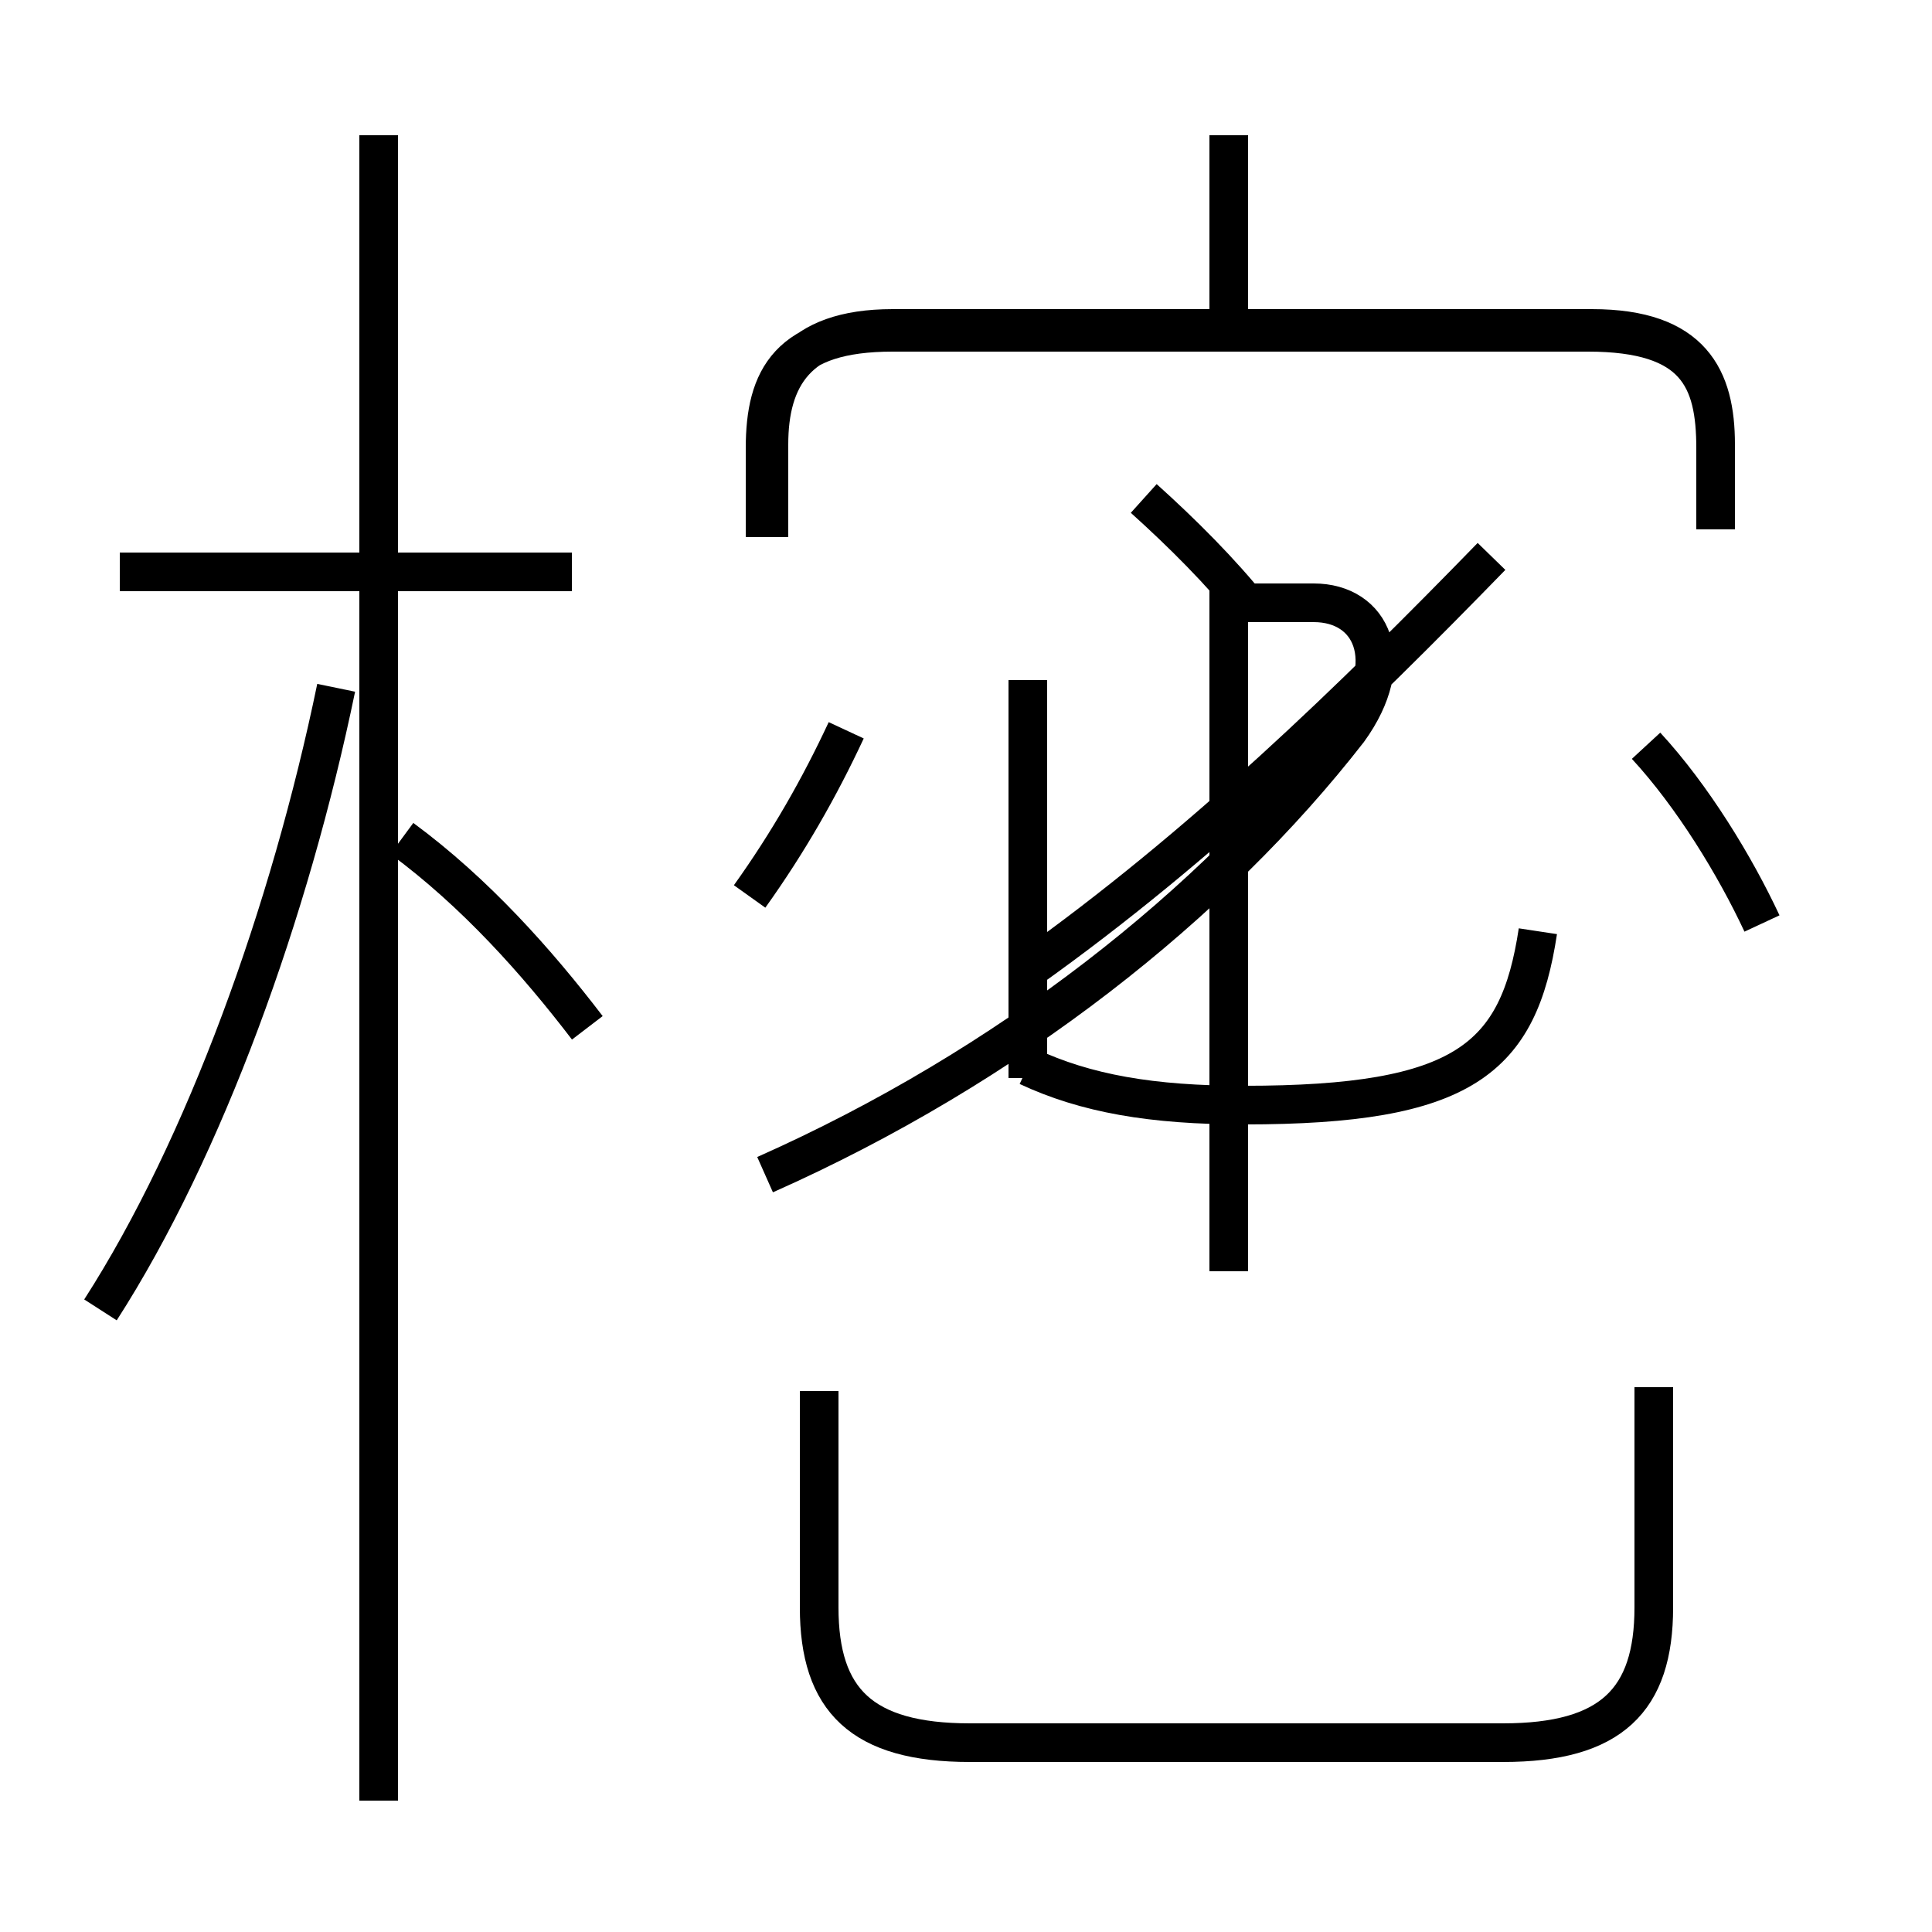 <?xml version='1.0' encoding='utf8'?>
<svg viewBox="0.0 -6.0 50.0 50.0" version="1.1" xmlns="http://www.w3.org/2000/svg">
<rect x="0.0" y="-6.0" width="50.0" height="50.0" fill="#808080" stroke="none"/>
<rect x="-1000" y="-1000" width="2000" height="2000" stroke="white" fill="white"/>
<g style="fill:white;stroke:#000000;  stroke-width:1">
<path d="M 19.8 -30.1 L 19.8 -32.4 C 19.8 -34.2 20.4 -35.4 23.1 -35.4 L 41.1 -35.4 C 43.9 -35.4 44.4 -34.2 44.4 -32.4 L 44.4 -30.3 M 2.6 -10.1 C 5.3 -14.3 7.5 -20.4 8.7 -26.2 M 9.8 2.6 L 9.8 -40.5 M 21.2 -8.0 L 21.2 -2.4 C 21.2 0.0 22.3 1.1 25.1 1.1 L 38.9 1.1 C 41.7 1.1 42.8 0.0 42.8 -2.4 L 42.8 -8.1 M 15.2 -17.4 C 13.9 -19.1 12.3 -20.9 10.4 -22.3 M 14.8 -29.2 L 3.1 -29.2 M 19.8 -13.6 C 26.1 -16.4 31.4 -20.6 34.9 -25.1 C 36.2 -26.9 35.5 -28.4 34.0 -28.4 L 31.8 -28.4 L 31.8 -11.1 M 19.4 -20.8 C 20.4 -22.2 21.2 -23.6 21.9 -25.1 M 26.6 -16.1 L 26.6 -26.4 M 39.8 -19.9 C 39.3 -16.6 37.9 -15.4 32.2 -15.4 C 29.8 -15.4 28.1 -15.7 26.6 -16.4 M 45.6 -20.1 C 44.9 -21.6 43.8 -23.4 42.6 -24.7 M 26.6 -18.9 C 31.1 -22.1 35.0 -25.9 38.6 -29.6 M 32.4 -28.2 C 31.6 -29.2 30.6 -30.2 29.6 -31.1 M 44.4 -30.3 L 44.4 -32.5 C 44.4 -34.2 43.8 -35.5 41.2 -35.5 L 23.1 -35.5 C 20.6 -35.5 19.9 -34.2 19.9 -32.5 L 19.9 -30.1 M 31.8 -35.5 L 31.8 -40.5" transform="translate(0.0, 38.0)" />
</g>
</svg>